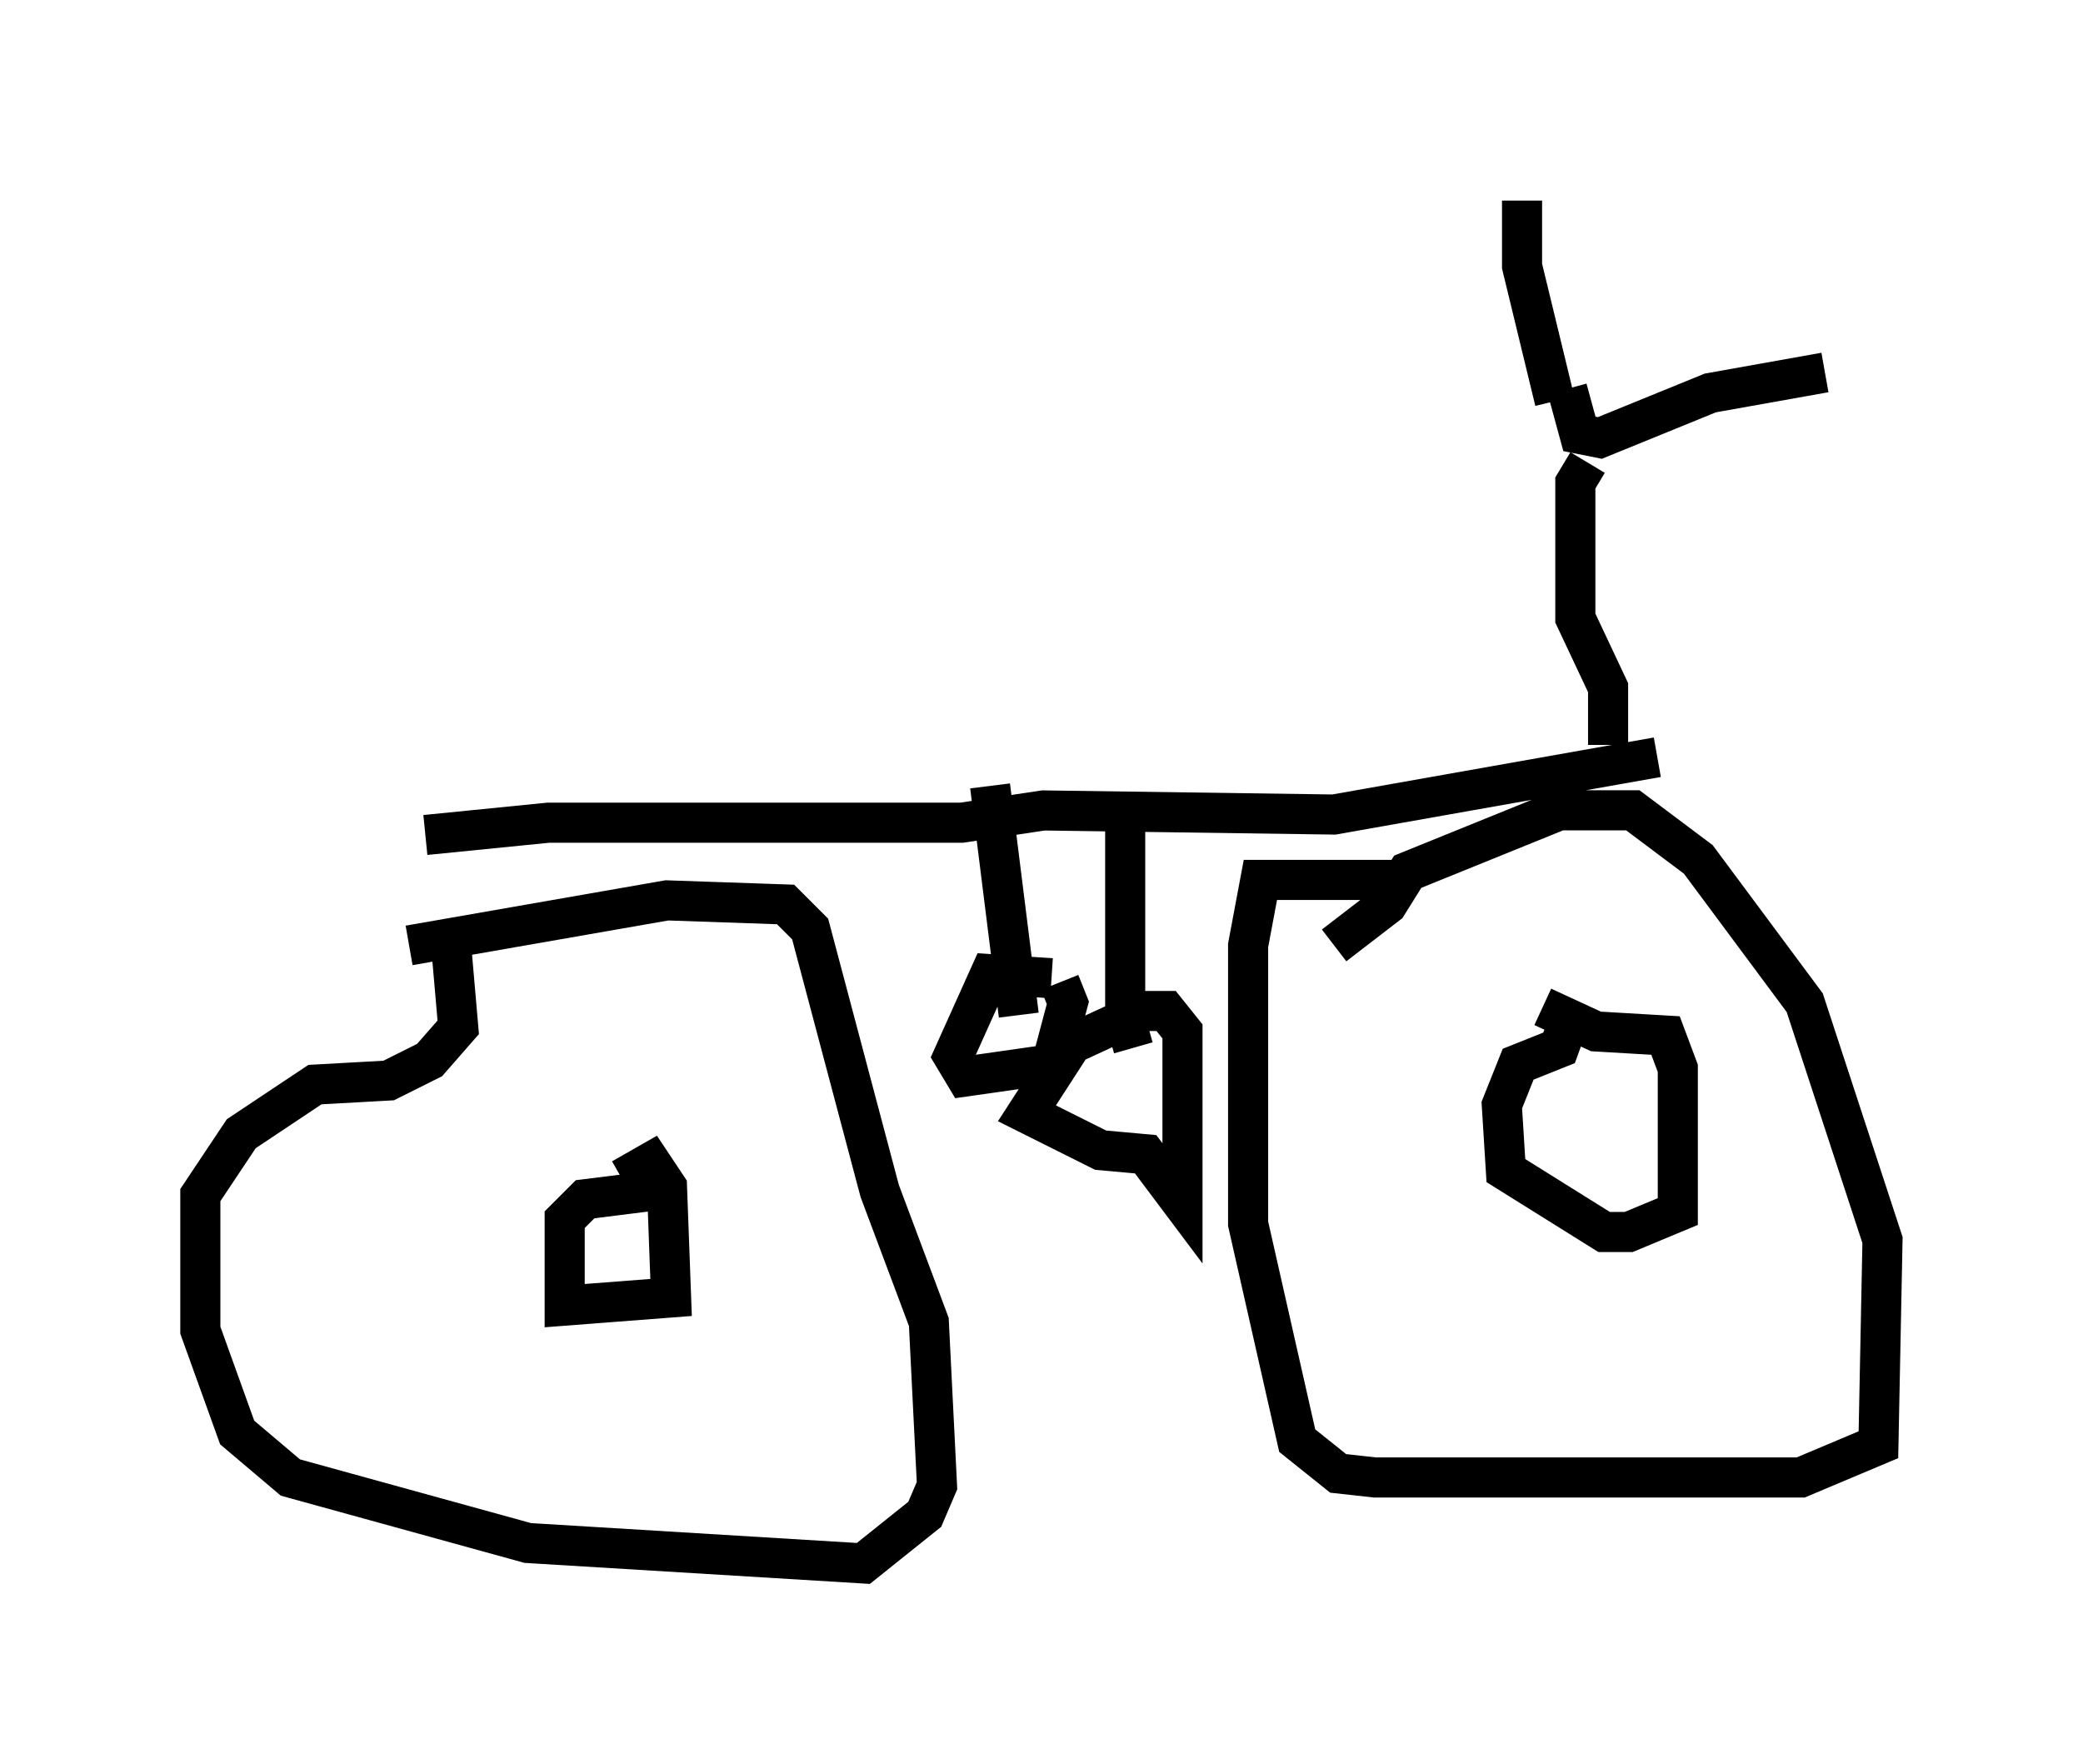 <?xml version="1.0" encoding="utf-8" ?>
<svg baseProfile="full" height="43.994" version="1.1" width="51.957" xmlns="http://www.w3.org/2000/svg" xmlns:ev="http://www.w3.org/2001/xml-events" xmlns:xlink="http://www.w3.org/1999/xlink"><defs /><rect fill="white" height="43.994" width="51.957" x="0" y="0" /><path d="M33.175, 24.09 m0.102, -0.51 l1.327, -1.021 0.51, -0.817 l3.777, -1.531 1.838, 0.0 l1.633, 1.225 2.654, 3.573 l1.94, 5.921 -0.102, 5.104 l-1.94, 0.817 -10.617, 0.0 l-0.919, -0.102 -1.021, -0.817 l-1.225, -5.41 0.0, -6.942 l0.306, -1.633 3.573, 0.0 m-24.807, 1.633 l6.431, -1.123 2.96, 0.102 l0.613, 0.613 1.735, 6.533 l1.225, 3.267 0.204, 4.083 l-0.306, 0.715 -1.531, 1.225 l-8.371, -0.51 -5.921, -1.633 l-1.327, -1.123 -0.919, -2.552 l0.0, -3.369 1.021, -1.531 l1.838, -1.225 1.838, -0.102 l1.021, -0.51 0.715, -0.817 l-0.204, -2.348 m4.288, 6.125 l0.715, -0.408 0.408, 0.613 l0.102, 2.756 -2.654, 0.204 l0.0, -2.144 0.51, -0.51 l1.633, -0.204 m22.254, -4.594 l1.327, 0.613 1.735, 0.102 l0.306, 0.817 0.0, 3.573 l-1.225, 0.51 -0.613, 0.0 l-2.45, -1.531 -0.102, -1.633 l0.408, -1.021 1.021, -0.408 l0.408, -1.123 m2.042, -6.125 l-8.065, 1.429 -7.248, -0.102 l-2.042, 0.306 -10.311, 0.0 l-3.063, 0.306 m17.456, -0.102 l0.0, 5.002 m0.0, -0.51 l1.021, 0.0 0.408, 0.51 l0.0, 4.288 -0.919, -1.225 l-1.123, -0.102 -1.838, -0.919 l1.123, -1.735 1.327, -0.613 l0.204, 0.715 m-3.573, -6.533 l0.715, 5.717 m1.021, -0.817 l0.204, 0.51 -0.408, 1.531 l-2.144, 0.306 -0.306, -0.51 l0.919, -2.042 1.531, 0.102 m13.883, -5.819 l0.0, -1.429 -0.817, -1.735 l0.0, -3.369 0.306, -0.51 m-0.51, -1.838 l0.306, 1.123 0.51, 0.102 l2.756, -1.123 2.858, -0.51 m-6.738, 0.715 l-0.817, -3.369 0.0, -1.633 " fill="none" stroke="black" stroke-width="1" /></svg>